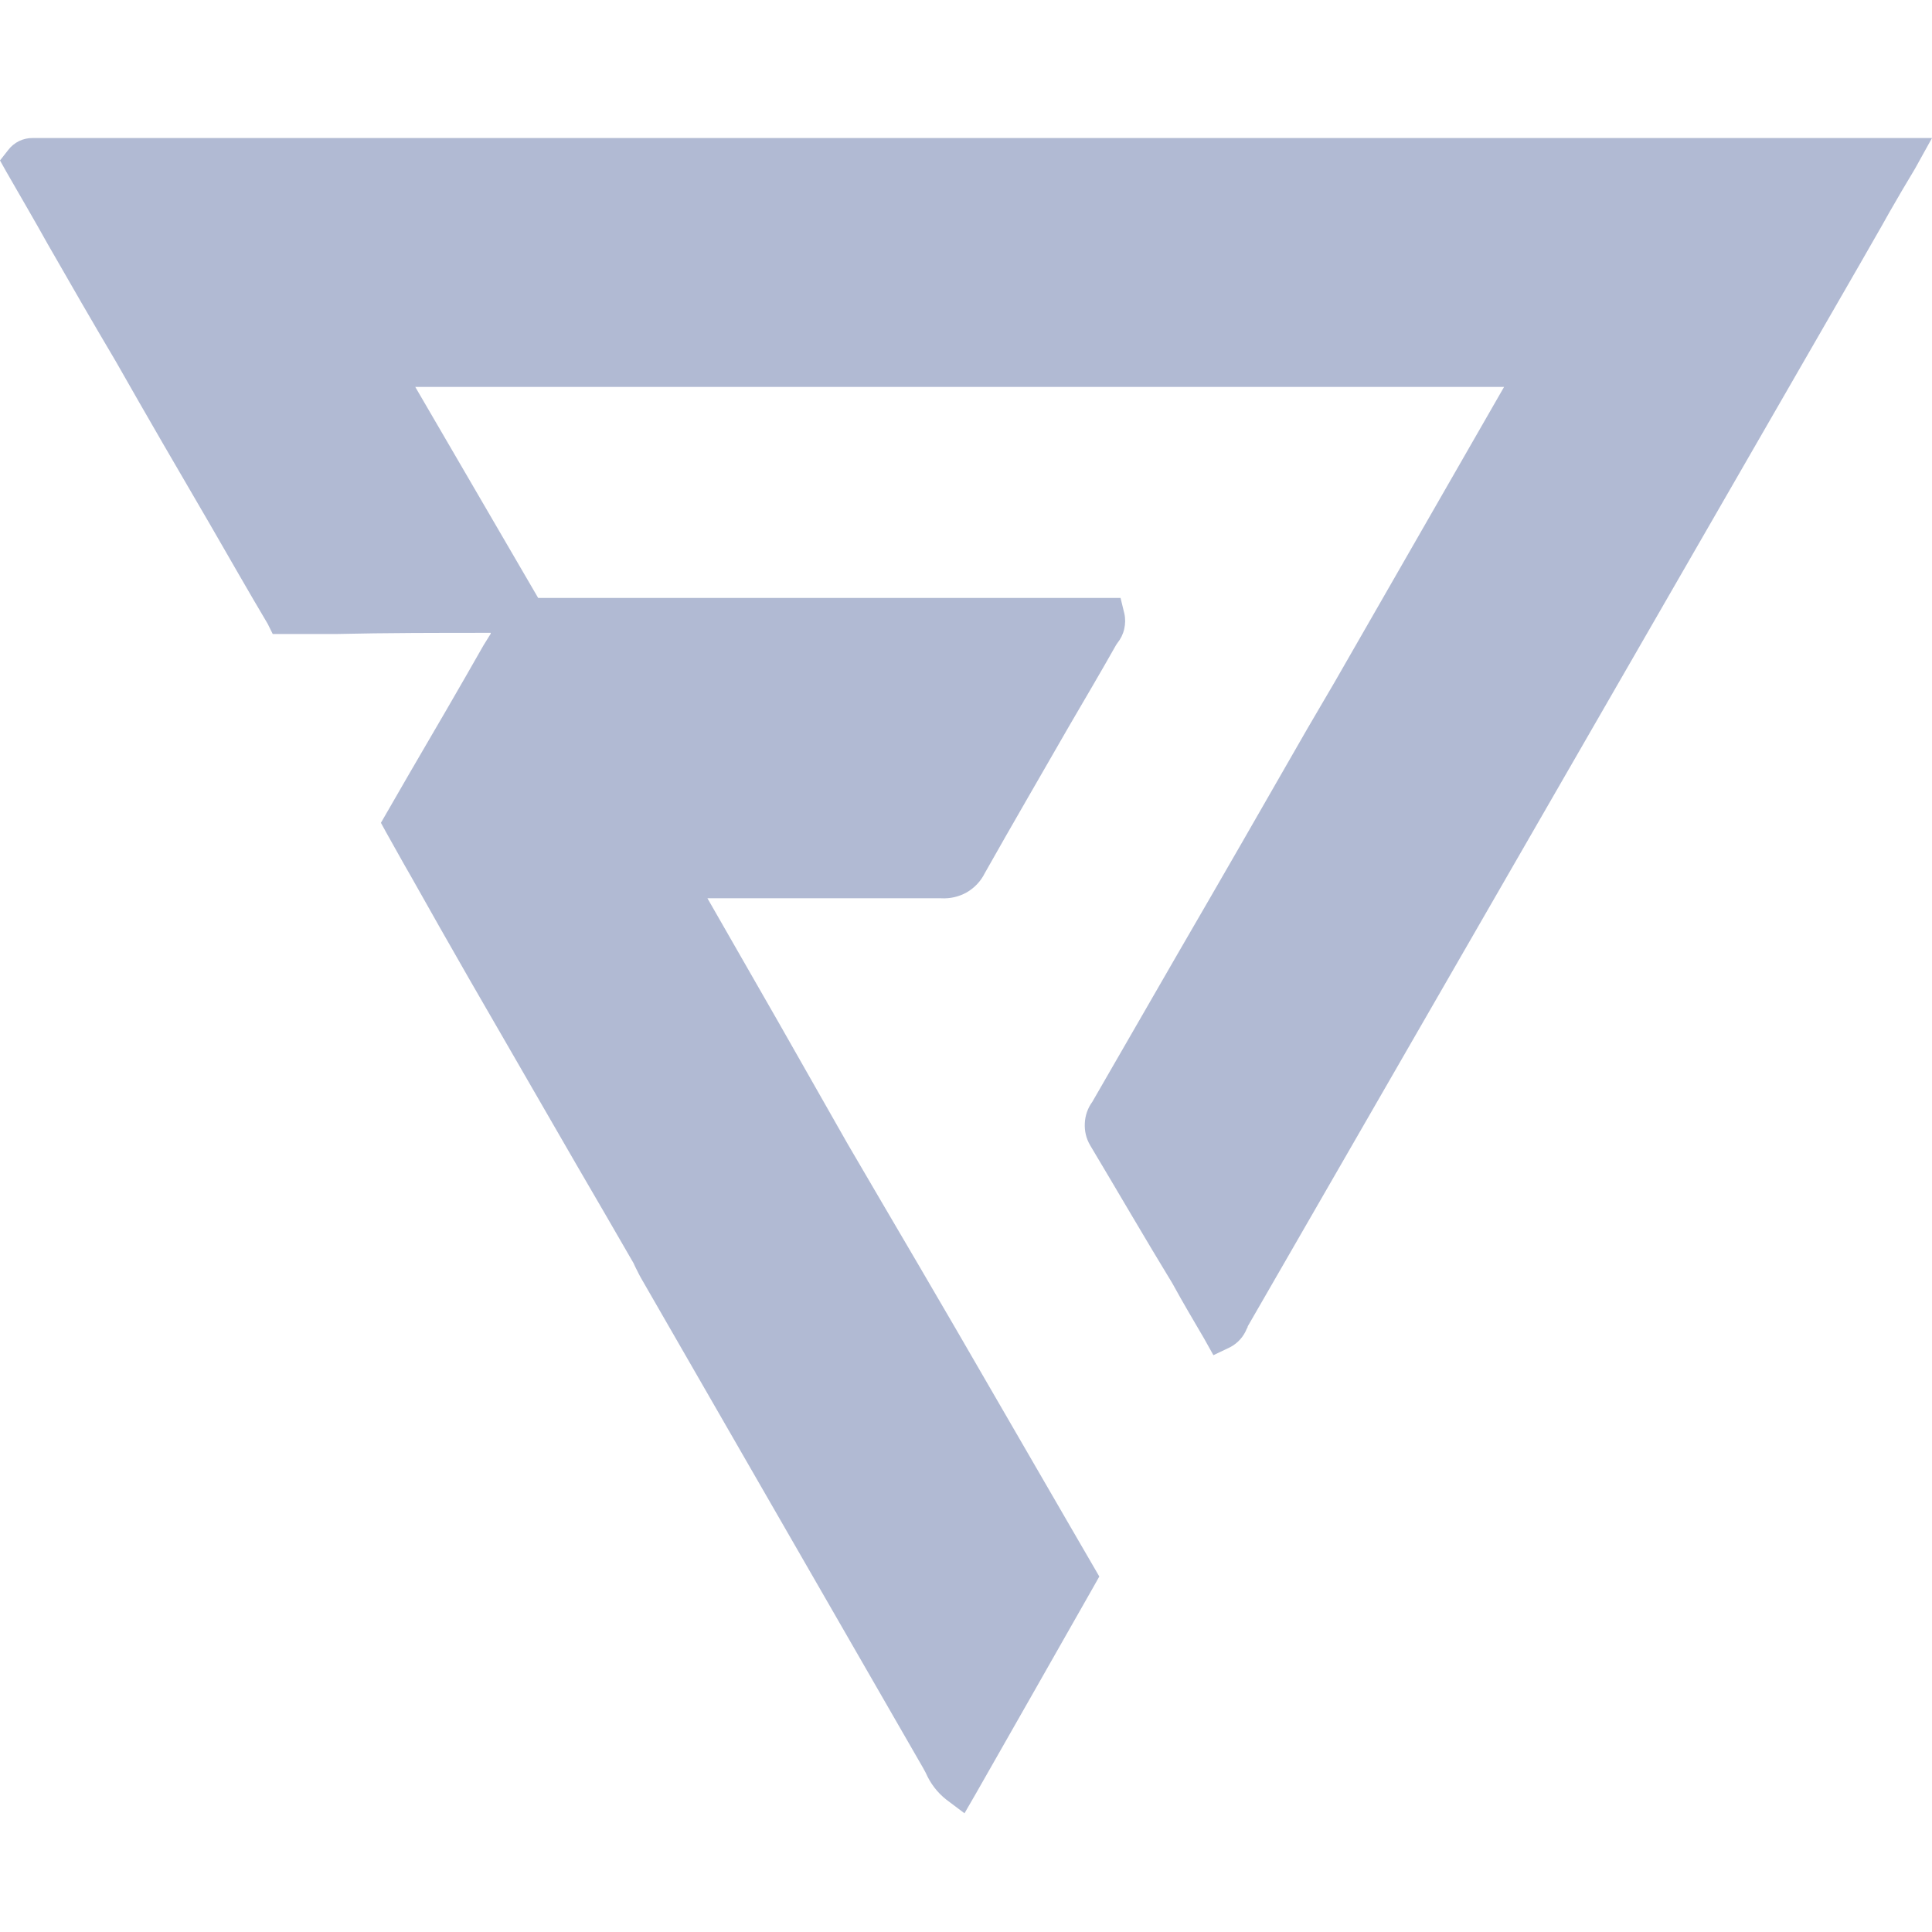 <svg width="18" height="18" viewBox="0 0 18 18" fill="none" xmlns="http://www.w3.org/2000/svg">
<path d="M8.817 16.767C8.734 16.702 8.668 16.616 8.626 16.519L8.6 16.471C7.724 14.951 6.848 13.429 5.972 11.907C5.954 11.876 5.94 11.844 5.923 11.812C5.907 11.78 5.91 11.784 5.904 11.771C5.726 11.462 5.547 11.154 5.367 10.845C5.035 10.271 4.703 9.696 4.371 9.12C4.188 8.801 4.004 8.477 3.825 8.158C3.75 8.029 3.676 7.893 3.6 7.759L3.549 7.666L3.812 7.21C4.041 6.818 4.278 6.412 4.505 6.012L4.572 5.904V5.896C4.087 5.896 3.606 5.896 3.127 5.907H2.541L2.494 5.812C2.312 5.506 2.139 5.201 1.959 4.89C1.665 4.387 1.369 3.878 1.079 3.367C0.865 3.006 0.654 2.64 0.444 2.273C0.32 2.05 0.189 1.827 0.06 1.602L0 1.495L0.076 1.398C0.103 1.362 0.138 1.334 0.178 1.314C0.218 1.295 0.262 1.285 0.306 1.286H16.812C16.843 1.286 16.875 1.286 16.905 1.286H18L17.842 1.571C17.76 1.708 17.679 1.844 17.603 1.978C17.51 2.146 17.414 2.308 17.322 2.471L11.625 12.357C11.625 12.357 11.625 12.367 11.616 12.379C11.587 12.453 11.532 12.514 11.462 12.551L11.305 12.626L11.219 12.472C11.121 12.304 11.02 12.135 10.923 11.957C10.671 11.544 10.414 11.101 10.157 10.671C10.12 10.609 10.103 10.537 10.107 10.465C10.11 10.392 10.135 10.322 10.178 10.264L10.187 10.248L10.967 8.895C11.375 8.193 11.776 7.495 12.178 6.793L12.435 6.354C12.959 5.439 13.488 4.522 14.013 3.605H13.789C13.738 3.605 13.681 3.605 13.632 3.605H3.869L5.014 5.571H5.079H10.44L10.475 5.715C10.486 5.763 10.485 5.813 10.474 5.861C10.463 5.909 10.441 5.953 10.41 5.992L10.399 6.008C10.254 6.265 10.107 6.514 9.96 6.766C9.703 7.214 9.433 7.677 9.175 8.135C9.138 8.21 9.079 8.272 9.007 8.314C8.934 8.355 8.851 8.374 8.767 8.369C8.346 8.369 7.932 8.369 7.511 8.369H6.591C6.814 8.759 7.035 9.145 7.254 9.526L7.897 10.657L8.214 11.199C8.447 11.595 8.679 11.992 8.91 12.389C9.261 12.995 9.613 13.602 9.964 14.209L10.242 14.688L10.189 14.782C9.825 15.423 9.459 16.067 9.09 16.714L8.986 16.894L8.817 16.767Z" fill="#B1BAD3"/>
</svg>
